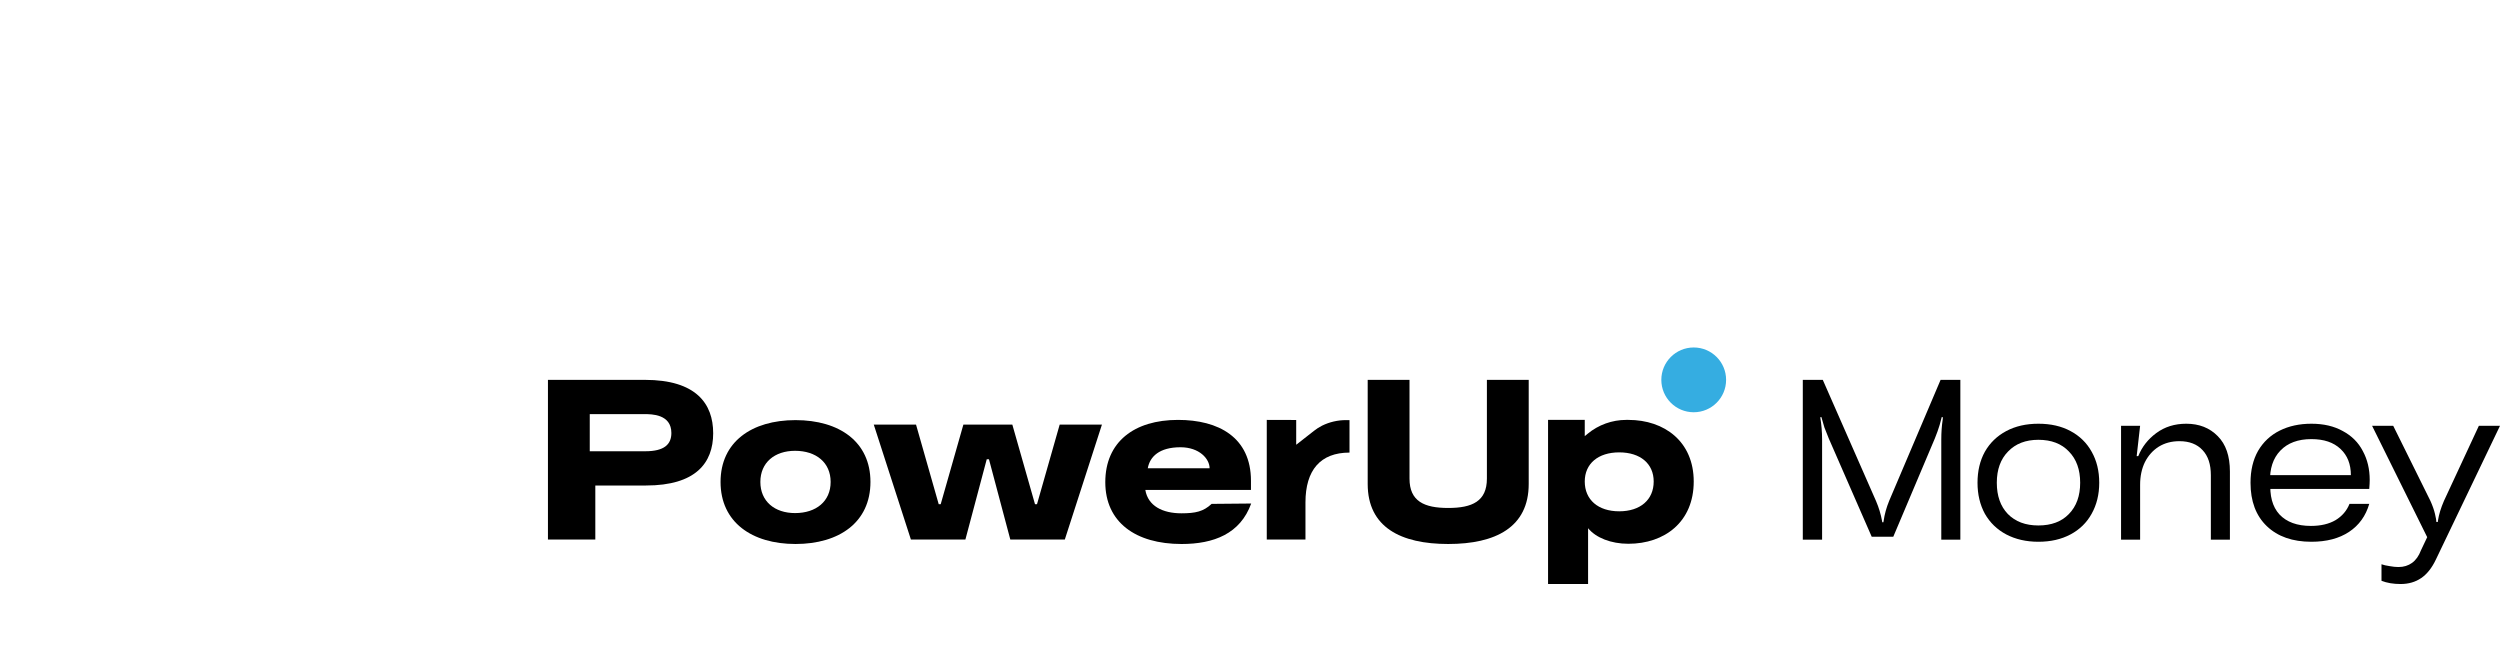 <svg width="365" height="96" viewBox="0 0 365 96" fill="none" xmlns="http://www.w3.org/2000/svg">
<path d="M105.201 70.364C105.201 64.519 109.747 61.337 116.144 61.337C122.573 61.337 127.086 64.519 127.086 70.364C127.086 76.241 122.54 79.423 116.144 79.423C109.779 79.423 105.201 76.241 105.201 70.364ZM116.079 74.91C119.163 74.91 121.274 73.189 121.274 70.364C121.274 67.539 119.163 65.818 116.079 65.818C113.091 65.818 111.013 67.539 111.013 70.364C111.013 73.189 113.091 74.91 116.079 74.91Z" fill="black"/>
<path d="M127.569 61.987H133.739L137.051 73.611H137.343L140.655 61.987H147.799L151.11 73.611H151.403L154.715 61.987H160.884L155.462 78.774H147.506L144.389 67.052H144.064L140.947 78.774H132.992L127.569 61.987Z" fill="black"/>
<path d="M161.373 70.397C161.373 64.52 165.594 61.305 171.991 61.305C177.9 61.305 182.641 63.838 182.641 70.202V71.533H167.218C167.607 73.871 169.75 74.943 172.478 74.943C174.556 74.943 175.69 74.687 176.896 73.567L182.674 73.514C181.083 77.93 177.219 79.424 172.511 79.424C165.789 79.424 161.373 76.241 161.373 70.397ZM176.602 68.364C176.602 66.994 175.109 65.299 172.348 65.299C169.273 65.299 167.876 66.665 167.575 68.364H176.602Z" fill="black"/>
<path d="M217.087 55.46V69.876C217.087 73.189 214.944 74.163 211.438 74.163C207.931 74.163 205.788 73.189 205.788 69.876V55.46H199.683V70.656C199.683 76.987 204.521 79.423 211.438 79.423C218.354 79.423 223.192 76.987 223.192 70.656V55.46H217.087Z" fill="black"/>
<path d="M247.283 60.189C249.894 60.189 252.011 58.072 252.011 55.46C252.011 52.849 249.894 50.731 247.283 50.731C244.671 50.731 242.554 52.849 242.554 55.46C242.554 58.072 244.671 60.189 247.283 60.189Z" fill="#35ADE1"/>
<path d="M191.839 62.905L189.245 64.935V61.317L184.948 61.305V78.774H190.598V73.352C190.598 68.644 192.773 66.078 197.027 66.078V61.337L196.526 61.336C195.309 61.333 194.111 61.611 193.026 62.144C192.603 62.352 192.21 62.615 191.839 62.905Z" fill="black"/>
<path d="M237.738 61.305H237.427C235.37 61.305 233.377 62.022 231.791 63.333L231.374 63.678V61.305H226.016V85.268H231.86V77.118C232.997 78.514 235.205 79.391 237.738 79.391C243.03 79.391 247.284 76.209 247.284 70.299C247.284 64.487 243.03 61.305 237.738 61.305ZM236.407 74.651C233.322 74.651 231.374 72.962 231.374 70.299C231.374 67.702 233.322 66.046 236.407 66.046C239.491 66.046 241.439 67.702 241.439 70.299C241.439 72.962 239.491 74.651 236.407 74.651Z" fill="black"/>
<path d="M94.157 55.46H80V78.773H86.916V70.545C86.916 69.933 86.63 69.356 86.142 68.987L84.041 70.883H94.32C101.56 70.883 104.125 67.604 104.125 63.253C104.125 58.934 101.625 55.46 94.157 55.46ZM94.222 65.883H86.104V60.461H94.059C95.131 60.461 98.021 60.461 98.021 63.22C98.021 64.876 96.982 65.883 94.222 65.883Z" fill="black"/>
<path d="M350.481 85.267C349.431 85.267 348.503 85.111 347.698 84.798V82.383C348.011 82.495 348.402 82.585 348.872 82.652C349.341 82.741 349.777 82.786 350.179 82.786C350.939 82.786 351.599 82.585 352.158 82.182C352.717 81.78 353.152 81.165 353.465 80.338L354.371 78.427L346.324 62.165H349.408L354.84 73.129C355.153 73.822 355.377 74.459 355.511 75.04C355.645 75.622 355.712 76.013 355.712 76.214H355.913L355.947 75.979C356.081 75.108 356.371 74.157 356.818 73.129L361.915 62.165H365L355.645 81.679C355.064 82.909 354.348 83.814 353.499 84.395C352.65 84.977 351.644 85.267 350.481 85.267Z" fill="black"/>
<path d="M328.576 70.481C328.576 68.67 328.945 67.117 329.682 65.82C330.442 64.524 331.493 63.54 332.834 62.87C334.175 62.199 335.718 61.864 337.461 61.864C339.249 61.864 340.781 62.221 342.055 62.937C343.351 63.63 344.324 64.602 344.972 65.854C345.642 67.083 345.978 68.492 345.978 70.079C345.978 70.414 345.955 70.85 345.911 71.386H330.051L331.493 70.246C331.336 72.37 331.772 73.99 332.8 75.108C333.851 76.226 335.382 76.784 337.394 76.784C338.825 76.784 340.021 76.505 340.982 75.946C341.943 75.365 342.625 74.572 343.027 73.566H345.911C345.397 75.332 344.413 76.695 342.96 77.656C341.507 78.618 339.674 79.098 337.461 79.098C334.712 79.098 332.543 78.338 330.956 76.818C329.369 75.298 328.576 73.186 328.576 70.481ZM331.426 70.38L330.051 69.374H343.228C343.228 67.765 342.725 66.491 341.719 65.552C340.714 64.591 339.294 64.11 337.461 64.11C335.516 64.11 334.008 64.669 332.935 65.787C331.862 66.904 331.359 68.436 331.426 70.38Z" fill="black"/>
<path d="M309.674 78.796V62.166H312.457L311.954 66.591H312.189C312.726 65.25 313.597 64.133 314.804 63.239C316.034 62.322 317.498 61.864 319.197 61.864C321.075 61.864 322.606 62.467 323.79 63.674C324.975 64.859 325.567 66.58 325.567 68.838V78.796H322.785V69.374C322.785 67.787 322.382 66.569 321.577 65.72C320.773 64.848 319.644 64.412 318.191 64.412C317.051 64.412 316.045 64.68 315.173 65.217C314.324 65.753 313.653 66.502 313.161 67.463C312.692 68.424 312.457 69.531 312.457 70.783V78.796H309.674Z" fill="black"/>
<path d="M297.603 79.098C295.837 79.098 294.272 78.74 292.909 78.025C291.567 77.31 290.528 76.304 289.79 75.007C289.075 73.689 288.717 72.18 288.717 70.481C288.717 68.76 289.075 67.251 289.79 65.954C290.528 64.658 291.567 63.652 292.909 62.937C294.25 62.221 295.814 61.864 297.603 61.864C299.413 61.864 300.978 62.221 302.297 62.937C303.638 63.652 304.666 64.658 305.382 65.954C306.119 67.251 306.488 68.76 306.488 70.481C306.488 72.18 306.119 73.689 305.382 75.007C304.666 76.304 303.638 77.31 302.297 78.025C300.956 78.74 299.391 79.098 297.603 79.098ZM297.603 76.718C299.503 76.718 300.989 76.159 302.062 75.041C303.157 73.923 303.705 72.403 303.705 70.481C303.705 68.559 303.157 67.038 302.062 65.921C300.989 64.781 299.503 64.211 297.603 64.211C295.747 64.211 294.272 64.781 293.177 65.921C292.081 67.038 291.534 68.559 291.534 70.481C291.534 72.403 292.07 73.923 293.143 75.041C294.239 76.159 295.725 76.718 297.603 76.718Z" fill="black"/>
<path d="M263.209 78.796V55.459H266.126L273.905 73.163C274.308 74.102 274.598 75.063 274.777 76.046L274.811 76.248H274.978L275.012 76.046C275.146 75.085 275.414 74.113 275.816 73.129L283.327 55.459H286.211V78.796H283.428V64.177C283.428 63.148 283.495 62.187 283.629 61.293L283.662 60.924L283.495 60.891C283.472 61.025 283.372 61.405 283.193 62.031C283.014 62.634 282.779 63.294 282.489 64.009L276.42 78.36H273.268L266.998 64.009C266.752 63.428 266.54 62.891 266.361 62.4C266.205 61.886 266.082 61.461 265.992 61.126C265.97 61.014 265.947 60.935 265.925 60.891L265.757 60.924C265.936 61.997 266.026 63.081 266.026 64.177V78.796H263.209Z" fill="black"/>
</svg>
